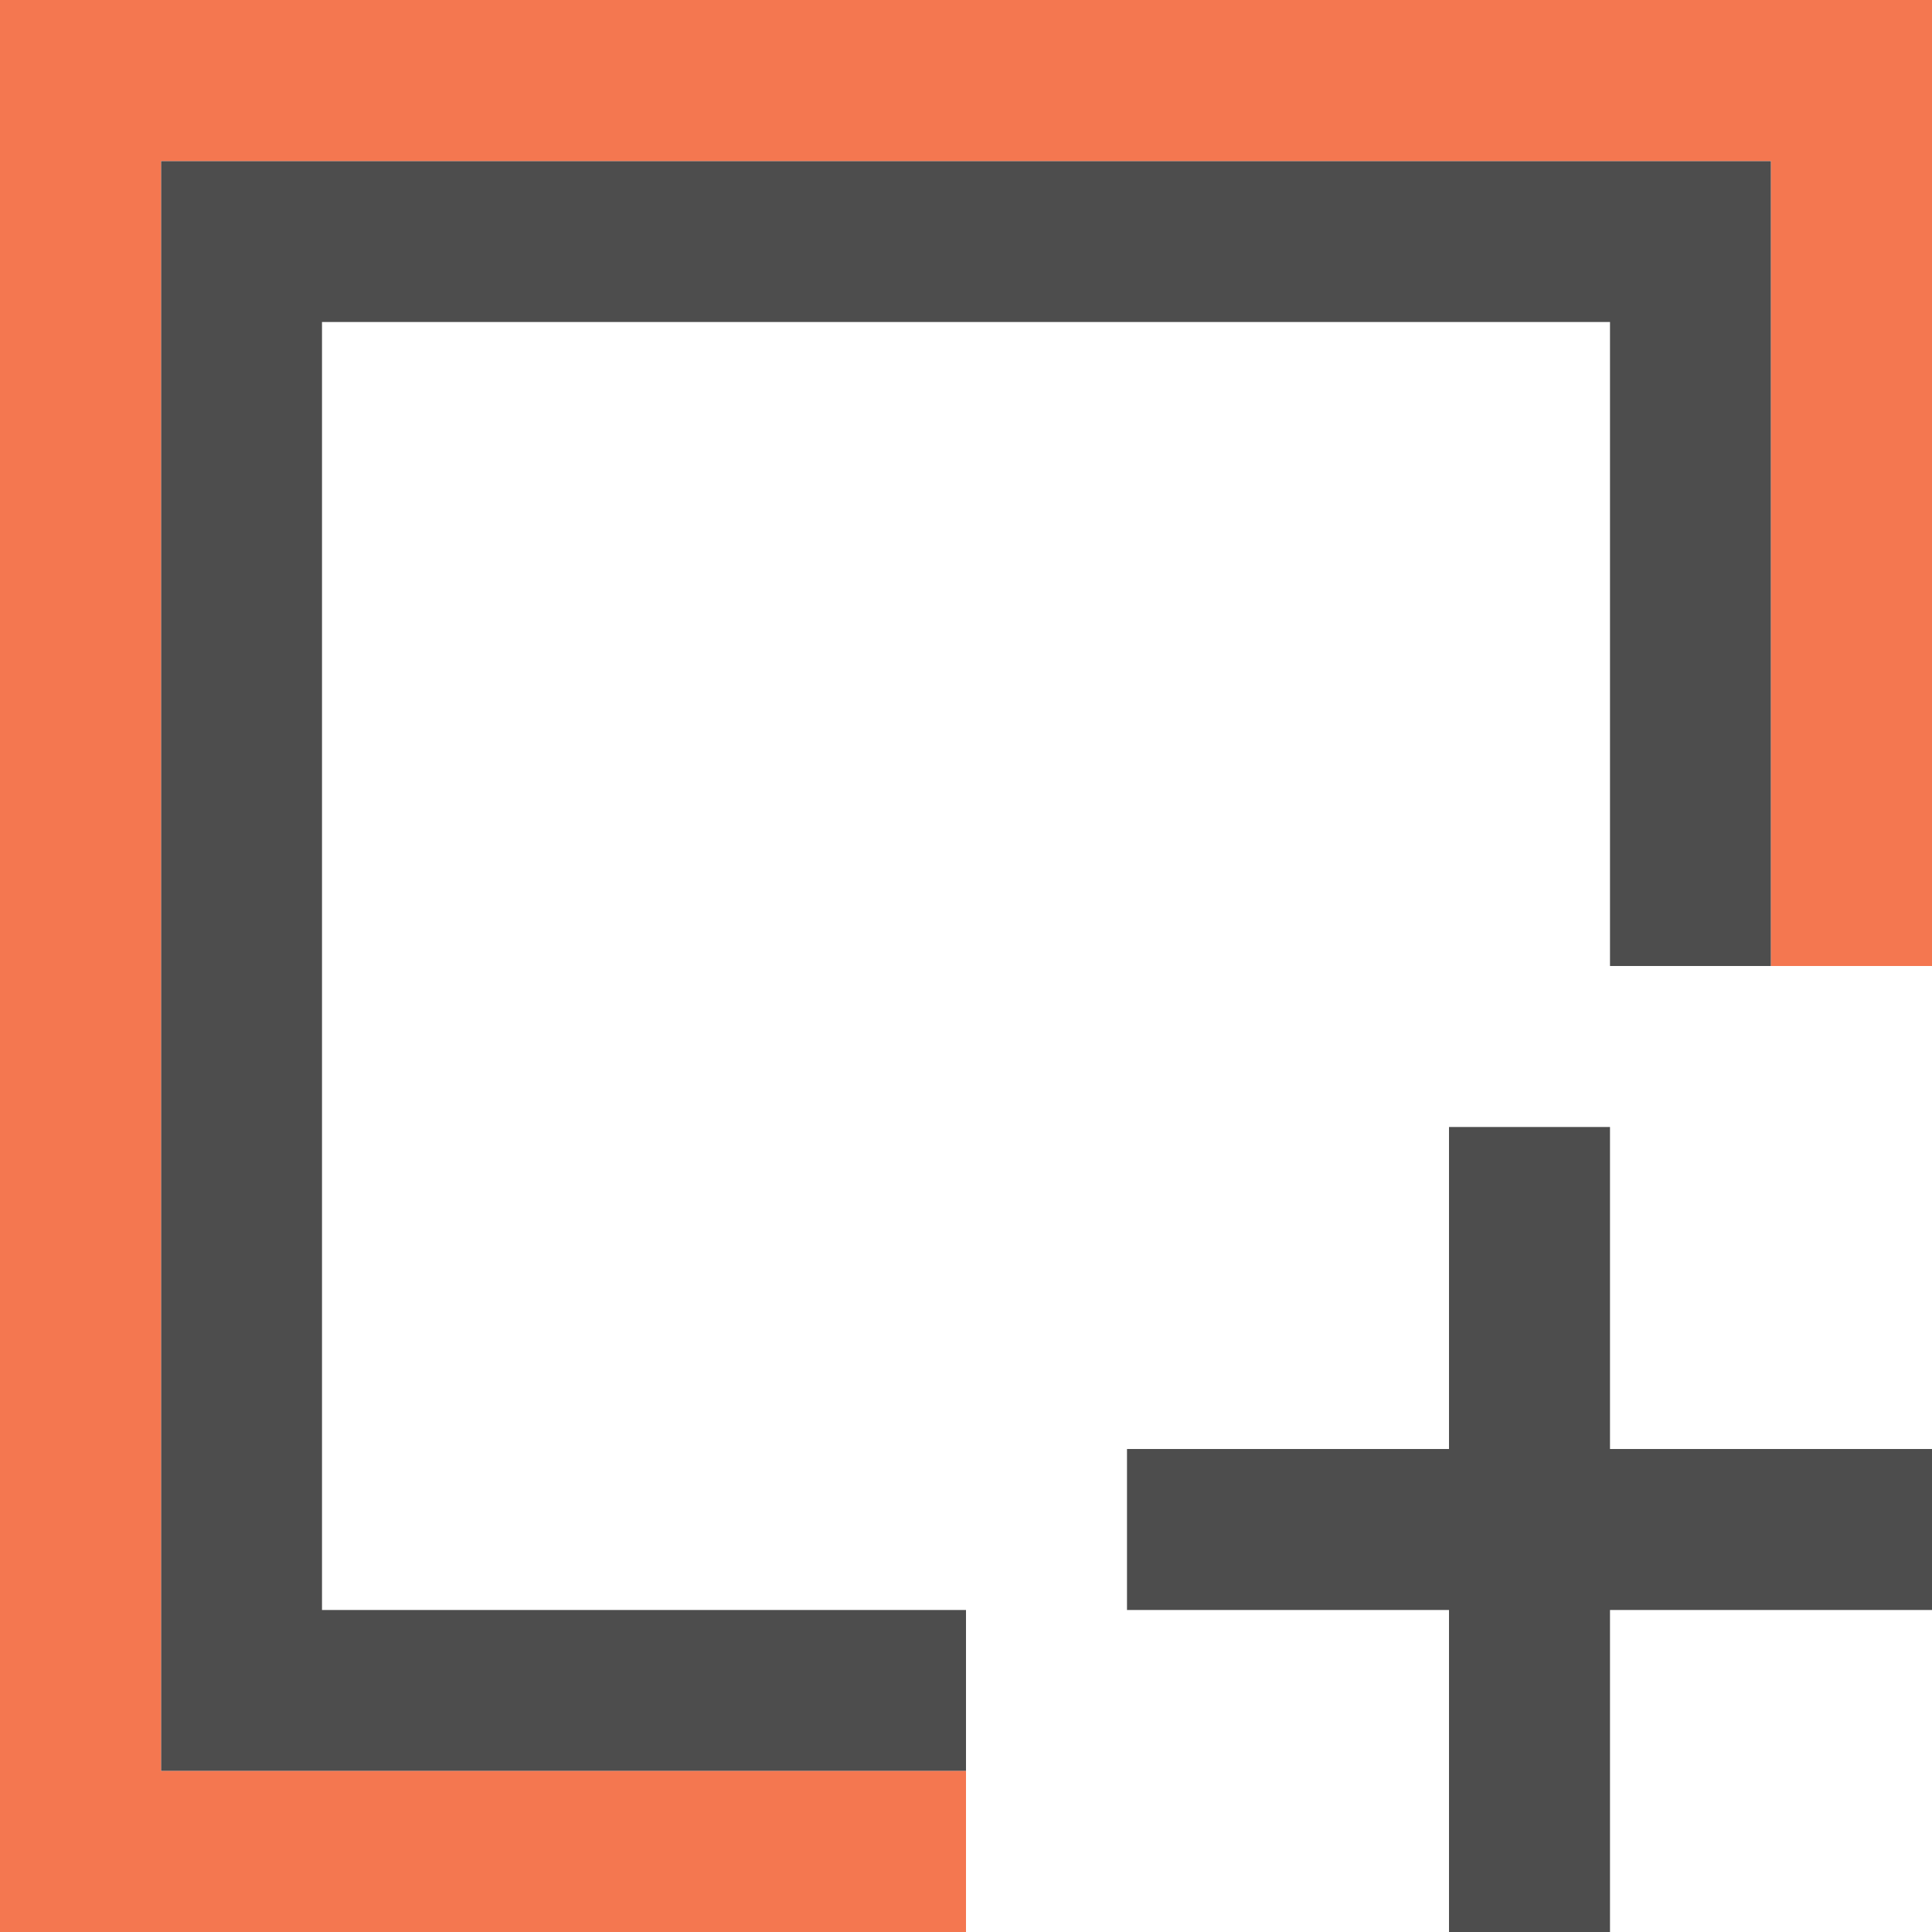 <?xml version="1.0" encoding="UTF-8"?>
<svg xmlns="http://www.w3.org/2000/svg" xmlns:xlink="http://www.w3.org/1999/xlink" width="12pt" height="12pt" viewBox="0 0 12 12" version="1.1">
<g id="surface1">
<path style=" stroke:none;fill-rule:nonzero;fill:rgb(30.196%,30.196%,30.196%);fill-opacity:1;" d="M 1 1 L 1 11 L 6 11 L 6 10 L 2 10 L 2 2 L 10 2 L 10 6 L 11 6 L 11 1 Z M 9 7 L 9 9 L 7 9 L 7 10 L 9 10 L 9 12 L 10 12 L 10 10 L 12 10 L 12 9 L 10 9 L 10 7 Z M 9 7 "/>
<path style=" stroke:none;fill-rule:nonzero;fill:rgb(95.686%,46.667%,31.373%);fill-opacity:1;" d="M 0 0 L 0 12 L 6 12 L 6 11 L 1 11 L 1 1 L 11 1 L 11 6 L 12 6 L 12 0 Z M 0 0 "/>
</g>
</svg>
